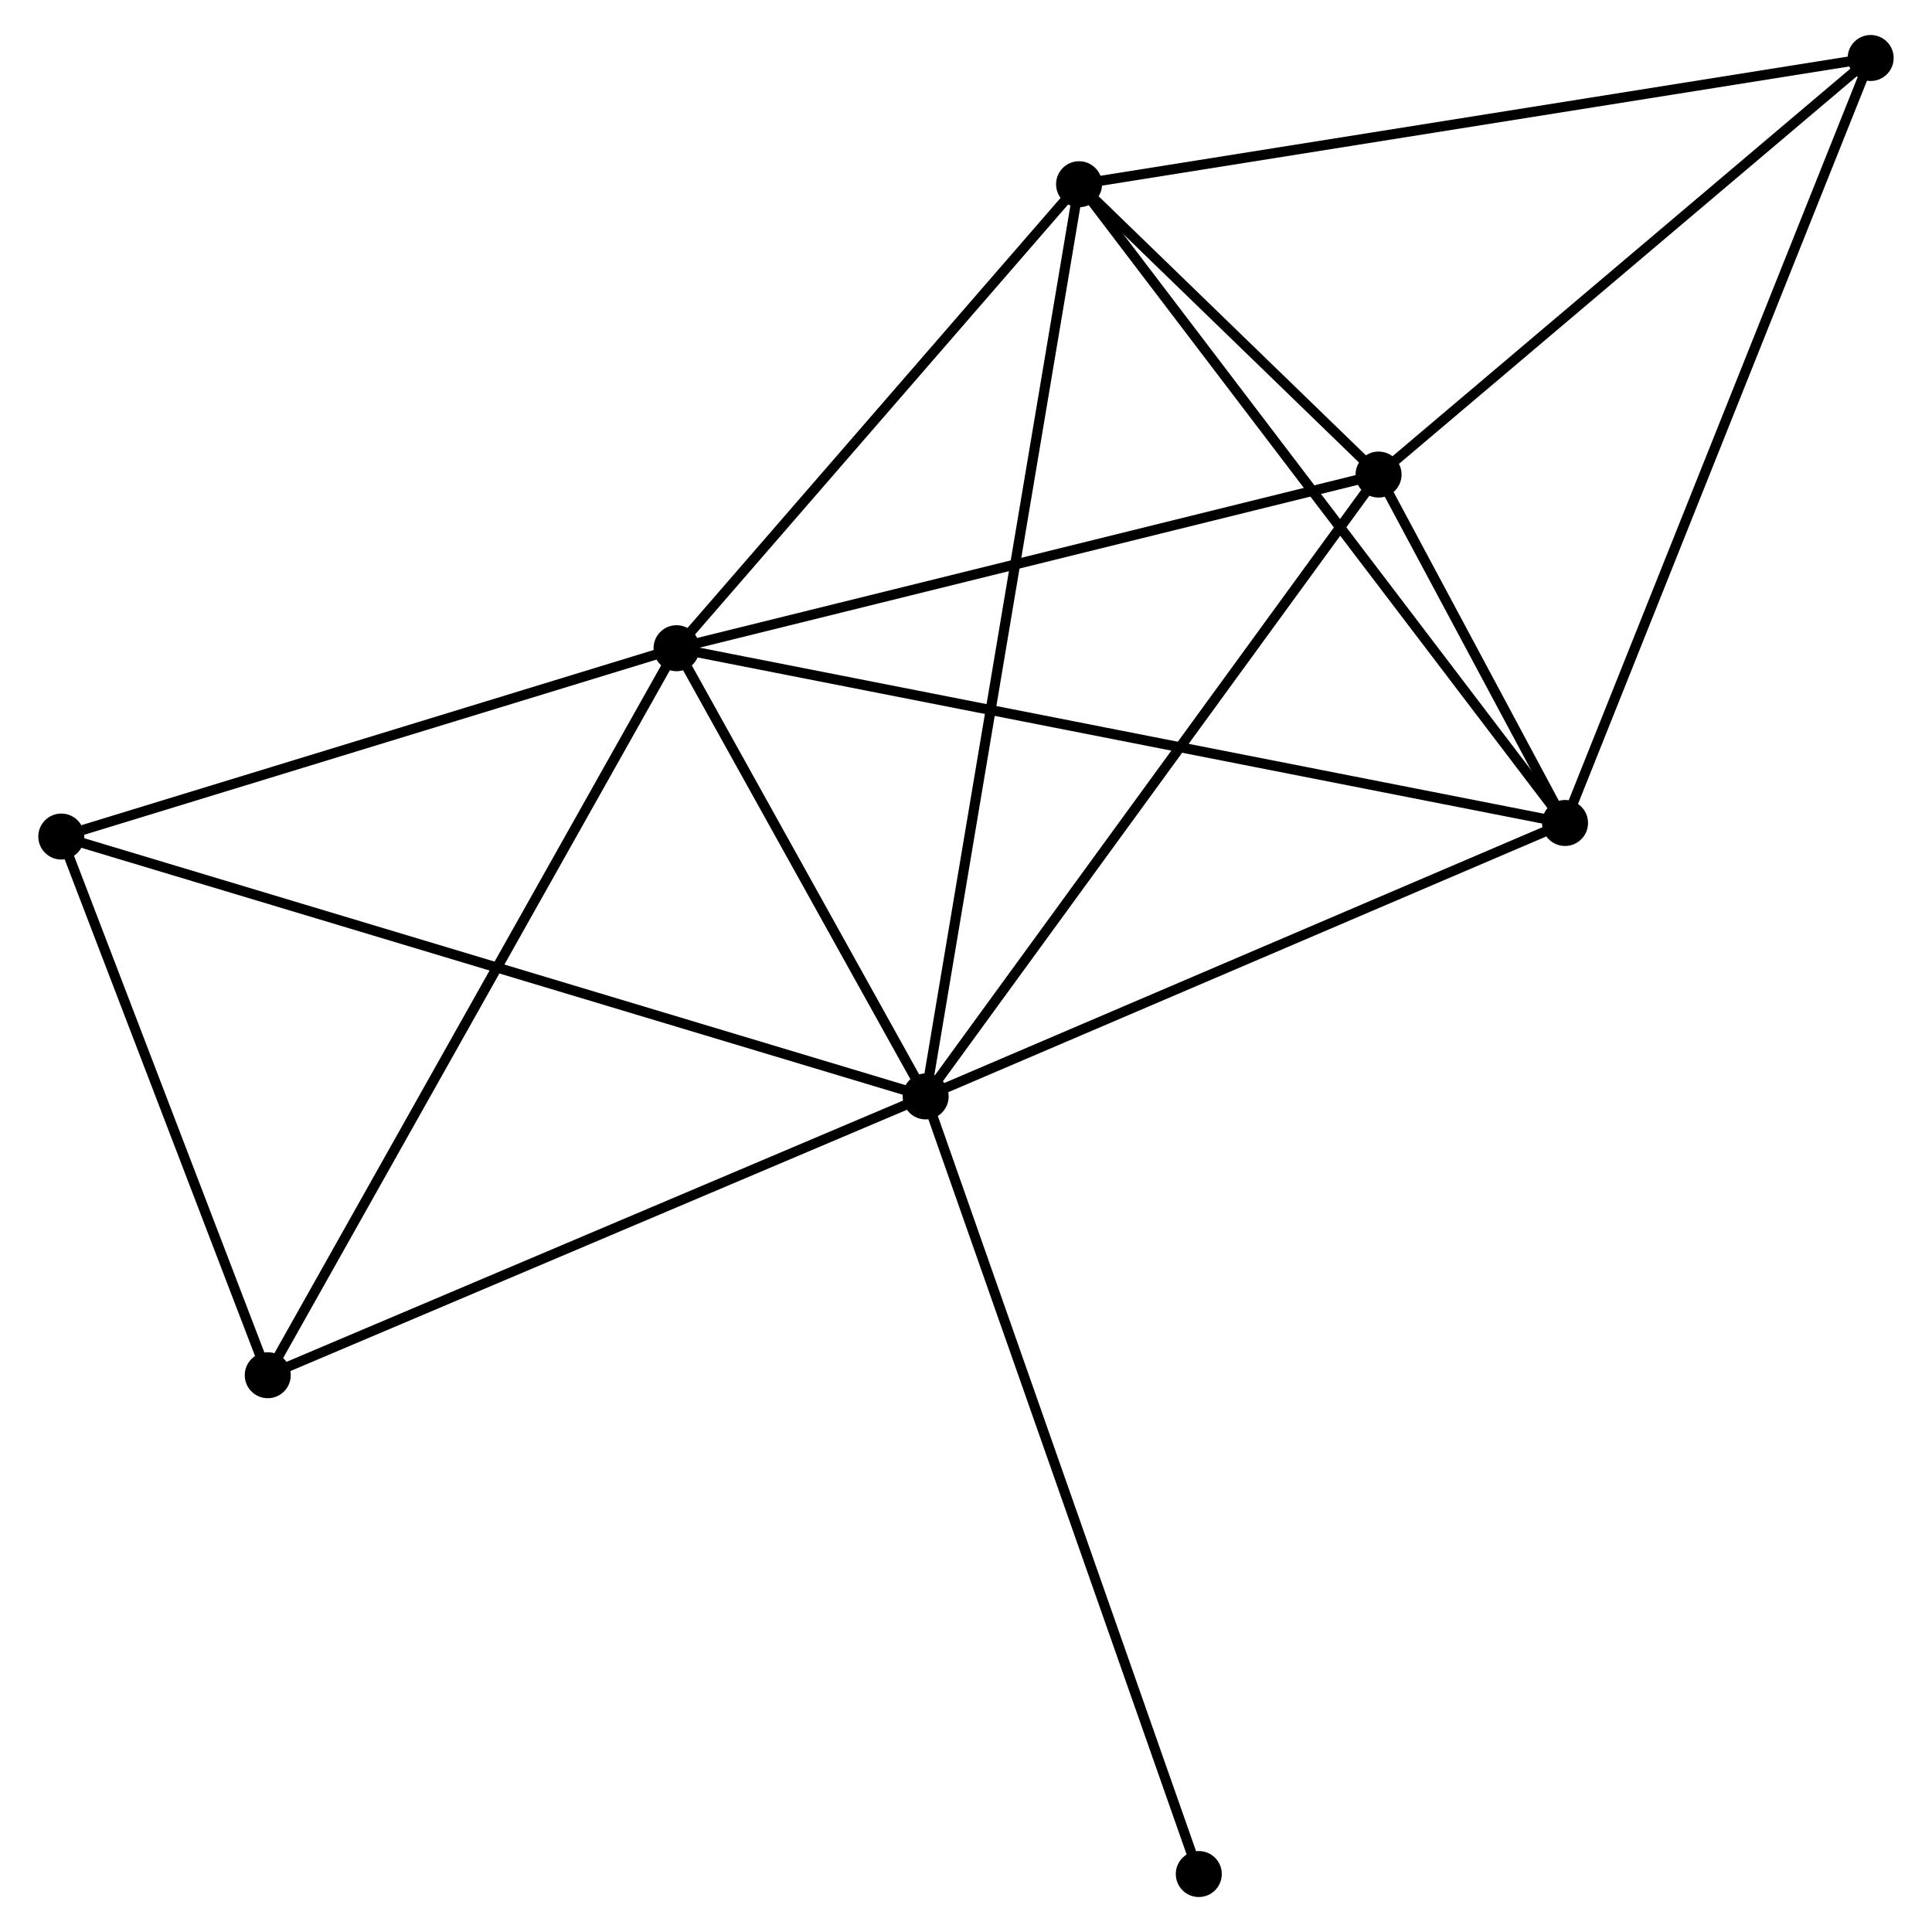 <?xml version="1.0" encoding="UTF-8" standalone="no"?>
<!DOCTYPE svg PUBLIC "-//W3C//DTD SVG 1.1//EN"
 "http://www.w3.org/Graphics/SVG/1.1/DTD/svg11.dtd">
<!-- Generated by graphviz version 2.36.0 (20140111.2315)
 -->
<!-- Title: %3 Pages: 1 -->
<svg width="193pt" height="193pt"
 viewBox="0.00 0.00 192.56 193.22" xmlns="http://www.w3.org/2000/svg" xmlns:xlink="http://www.w3.org/1999/xlink">
<g id="graph0" class="graph" transform="scale(1 1) rotate(0) translate(4 189.223)">
<title>%3</title>
<!-- 0 -->
<g id="node1" class="node"><title>0</title>
<ellipse fill="black" stroke="black" cx="88.246" cy="-79.57" rx="1.8" ry="1.8"/>
</g>
<!-- 1 -->
<g id="node2" class="node"><title>1</title>
<ellipse fill="black" stroke="black" cx="63.331" cy="-124.395" rx="1.8" ry="1.8"/>
</g>
<!-- 0&#45;&#45;1 -->
<g id="edge1" class="edge"><title>0&#45;&#45;1</title>
<path fill="none" stroke="black" d="M87.175,-81.496C83.077,-88.869 68.413,-115.251 64.37,-122.526"/>
</g>
<!-- 2 -->
<g id="node3" class="node"><title>2</title>
<ellipse fill="black" stroke="black" cx="152.19" cy="-106.917" rx="1.8" ry="1.8"/>
</g>
<!-- 0&#45;&#45;2 -->
<g id="edge2" class="edge"><title>0&#45;&#45;2</title>
<path fill="none" stroke="black" d="M90.091,-80.359C99.428,-84.352 141.391,-102.299 150.459,-106.177"/>
</g>
<!-- 3 -->
<g id="node4" class="node"><title>3</title>
<ellipse fill="black" stroke="black" cx="103.587" cy="-170.798" rx="1.8" ry="1.8"/>
</g>
<!-- 0&#45;&#45;3 -->
<g id="edge3" class="edge"><title>0&#45;&#45;3</title>
<path fill="none" stroke="black" d="M88.566,-81.475C90.563,-93.348 101.277,-157.061 103.268,-168.903"/>
</g>
<!-- 4 -->
<g id="node5" class="node"><title>4</title>
<ellipse fill="black" stroke="black" cx="133.542" cy="-141.761" rx="1.8" ry="1.8"/>
</g>
<!-- 0&#45;&#45;4 -->
<g id="edge4" class="edge"><title>0&#45;&#45;4</title>
<path fill="none" stroke="black" d="M89.365,-81.107C95.578,-89.637 125.766,-131.084 132.295,-140.049"/>
</g>
<!-- 6 -->
<g id="node6" class="node"><title>6</title>
<ellipse fill="black" stroke="black" cx="1.8" cy="-105.559" rx="1.8" ry="1.8"/>
</g>
<!-- 0&#45;&#45;6 -->
<g id="edge5" class="edge"><title>0&#45;&#45;6</title>
<path fill="none" stroke="black" d="M86.44,-80.113C75.19,-83.495 14.817,-101.646 3.596,-105.019"/>
</g>
<!-- 7 -->
<g id="node7" class="node"><title>7</title>
<ellipse fill="black" stroke="black" cx="22.448" cy="-51.686" rx="1.8" ry="1.8"/>
</g>
<!-- 0&#45;&#45;7 -->
<g id="edge6" class="edge"><title>0&#45;&#45;7</title>
<path fill="none" stroke="black" d="M86.347,-78.766C76.739,-74.694 33.56,-56.395 24.229,-52.441"/>
</g>
<!-- 8 -->
<g id="node8" class="node"><title>8</title>
<ellipse fill="black" stroke="black" cx="115.562" cy="-1.8" rx="1.8" ry="1.8"/>
</g>
<!-- 0&#45;&#45;8 -->
<g id="edge7" class="edge"><title>0&#45;&#45;8</title>
<path fill="none" stroke="black" d="M88.921,-77.648C92.7,-66.888 111.193,-14.239 114.91,-3.655"/>
</g>
<!-- 1&#45;&#45;2 -->
<g id="edge8" class="edge"><title>1&#45;&#45;2</title>
<path fill="none" stroke="black" d="M65.187,-124.029C76.751,-121.755 138.81,-109.549 150.344,-107.28"/>
</g>
<!-- 1&#45;&#45;3 -->
<g id="edge9" class="edge"><title>1&#45;&#45;3</title>
<path fill="none" stroke="black" d="M64.67,-125.938C70.782,-132.984 95.993,-162.045 102.201,-169.201"/>
</g>
<!-- 1&#45;&#45;4 -->
<g id="edge10" class="edge"><title>1&#45;&#45;4</title>
<path fill="none" stroke="black" d="M65.356,-124.896C75.609,-127.431 121.685,-138.828 131.641,-141.291"/>
</g>
<!-- 1&#45;&#45;6 -->
<g id="edge11" class="edge"><title>1&#45;&#45;6</title>
<path fill="none" stroke="black" d="M61.556,-123.851C52.728,-121.149 13.598,-109.171 3.954,-106.218"/>
</g>
<!-- 1&#45;&#45;7 -->
<g id="edge12" class="edge"><title>1&#45;&#45;7</title>
<path fill="none" stroke="black" d="M62.32,-122.597C56.664,-112.538 28.987,-63.315 23.423,-53.42"/>
</g>
<!-- 2&#45;&#45;3 -->
<g id="edge13" class="edge"><title>2&#45;&#45;3</title>
<path fill="none" stroke="black" d="M150.989,-108.496C144.323,-117.258 111.931,-159.831 104.924,-169.04"/>
</g>
<!-- 2&#45;&#45;4 -->
<g id="edge14" class="edge"><title>2&#45;&#45;4</title>
<path fill="none" stroke="black" d="M151.188,-108.791C147.919,-114.897 137.604,-134.171 134.461,-140.045"/>
</g>
<!-- 5 -->
<g id="node9" class="node"><title>5</title>
<ellipse fill="black" stroke="black" cx="182.756" cy="-183.423" rx="1.8" ry="1.8"/>
</g>
<!-- 2&#45;&#45;5 -->
<g id="edge15" class="edge"><title>2&#45;&#45;5</title>
<path fill="none" stroke="black" d="M152.946,-108.808C157.175,-119.393 177.867,-171.187 182.027,-181.598"/>
</g>
<!-- 3&#45;&#45;4 -->
<g id="edge16" class="edge"><title>3&#45;&#45;4</title>
<path fill="none" stroke="black" d="M105.197,-169.237C110.447,-164.148 127.017,-148.086 132.067,-143.191"/>
</g>
<!-- 3&#45;&#45;5 -->
<g id="edge17" class="edge"><title>3&#45;&#45;5</title>
<path fill="none" stroke="black" d="M105.544,-171.11C116.497,-172.857 170.094,-181.404 180.867,-183.122"/>
</g>
<!-- 4&#45;&#45;5 -->
<g id="edge18" class="edge"><title>4&#45;&#45;5</title>
<path fill="none" stroke="black" d="M135.18,-143.147C142.652,-149.472 173.473,-175.565 181.062,-181.989"/>
</g>
<!-- 6&#45;&#45;7 -->
<g id="edge19" class="edge"><title>6&#45;&#45;7</title>
<path fill="none" stroke="black" d="M2.487,-103.767C5.622,-95.587 18.553,-61.847 21.737,-53.54"/>
</g>
</g>
</svg>
